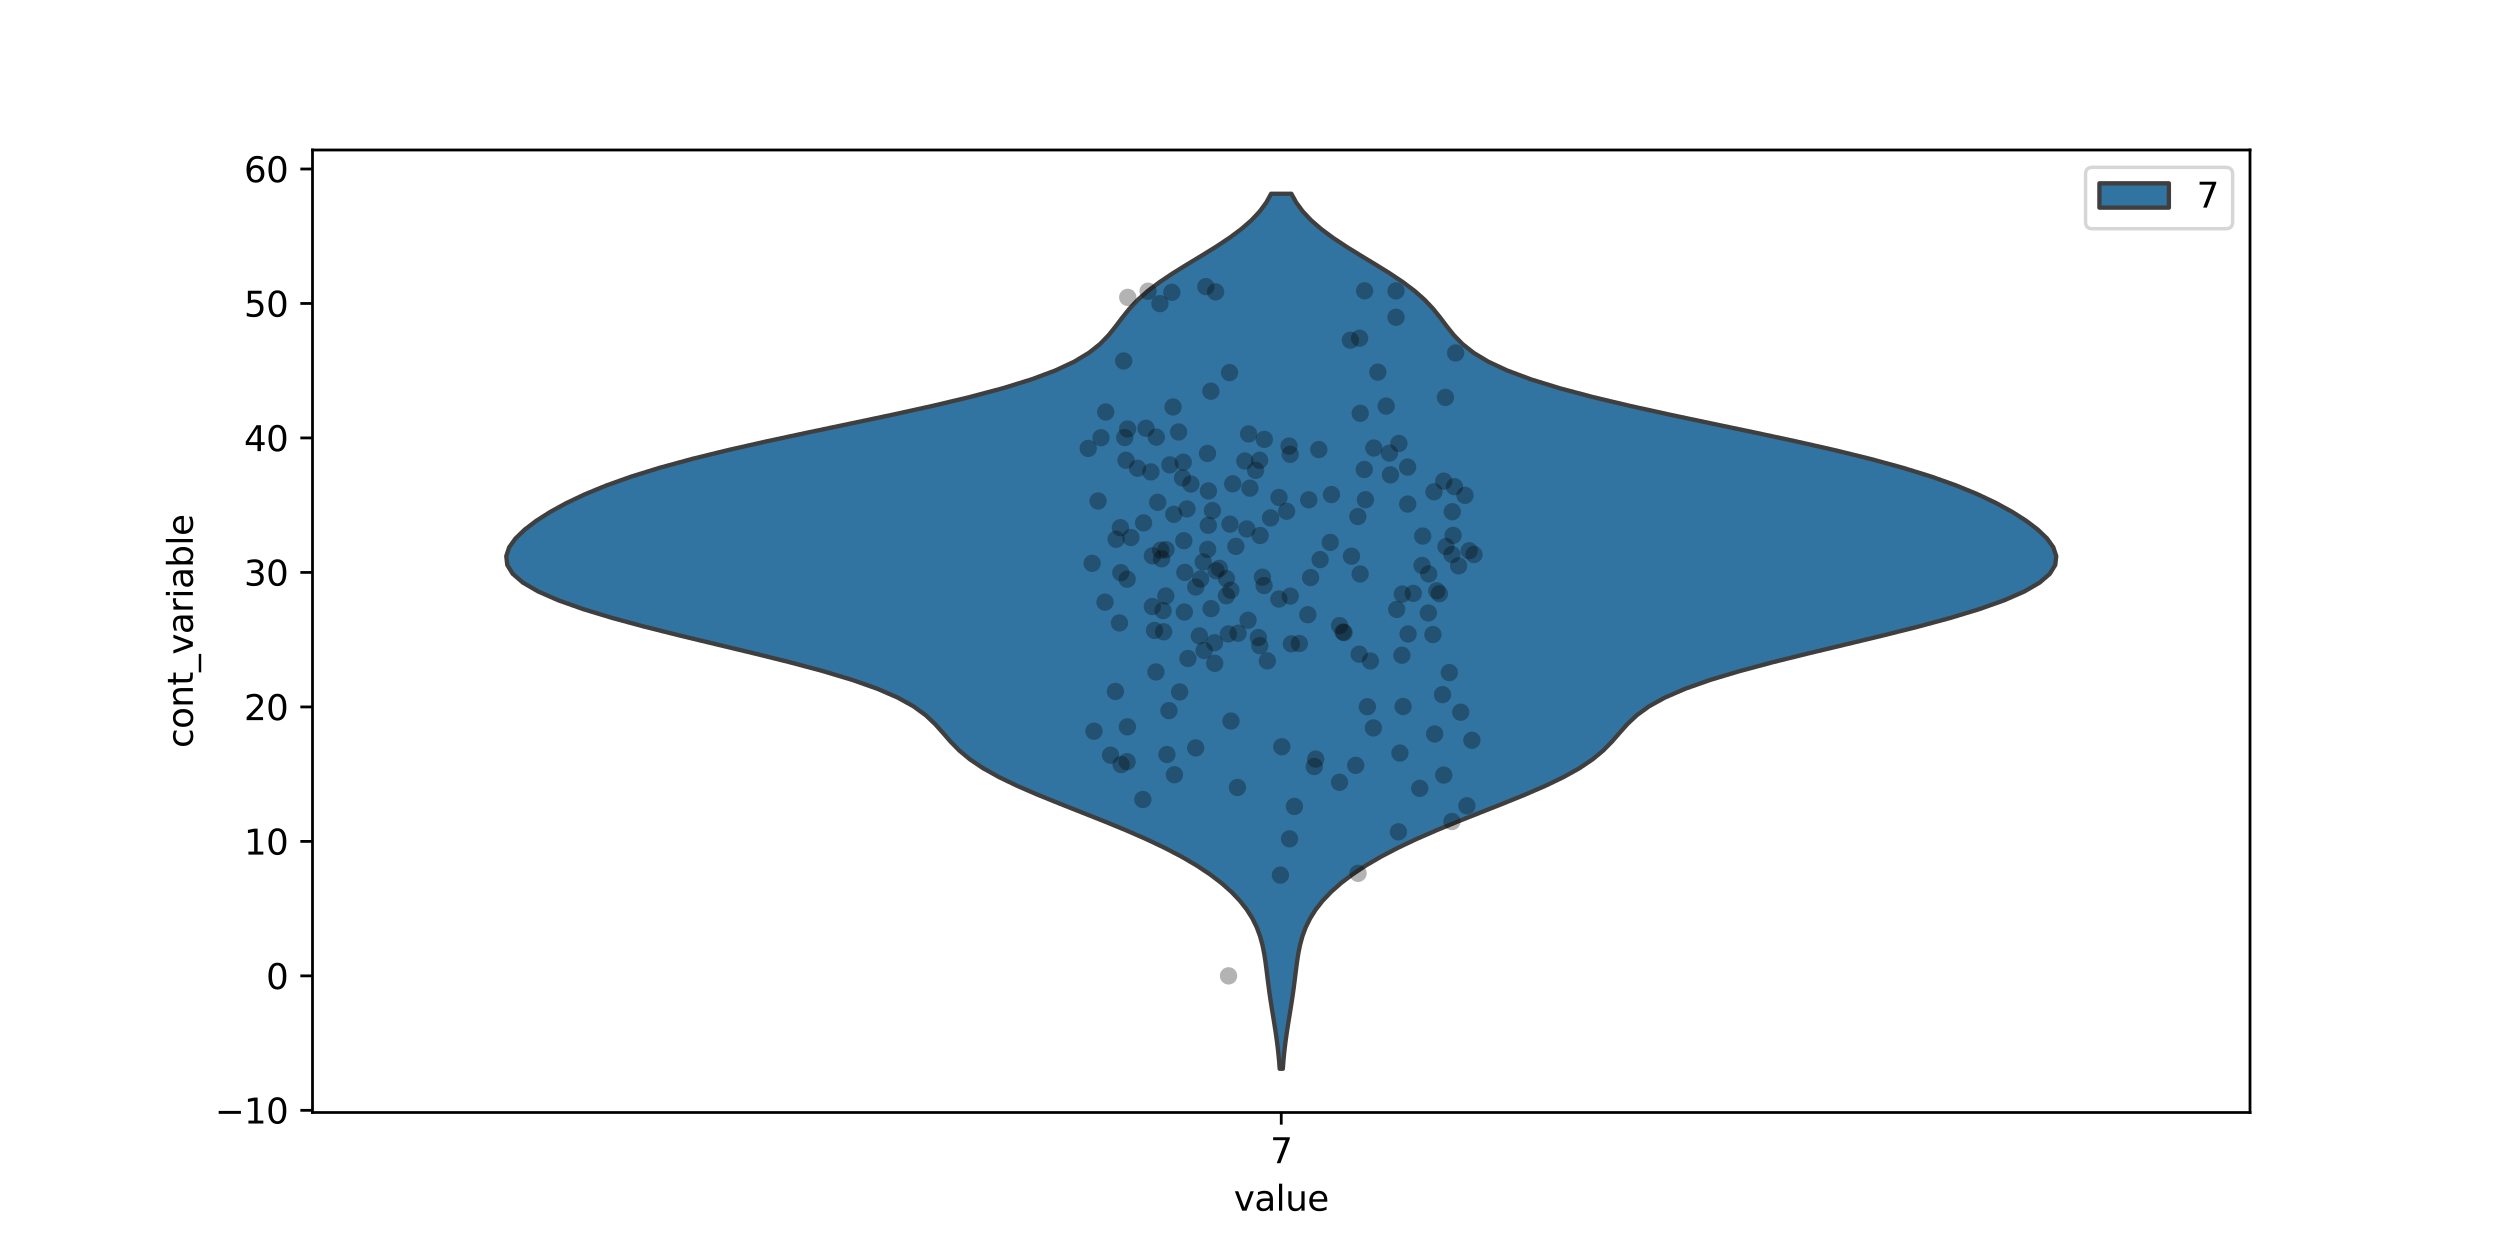 <?xml version="1.0" encoding="utf-8" standalone="no"?>
<!DOCTYPE svg PUBLIC "-//W3C//DTD SVG 1.1//EN"
  "http://www.w3.org/Graphics/SVG/1.1/DTD/svg11.dtd">
<svg xmlns:xlink="http://www.w3.org/1999/xlink" width="720pt" height="360pt" viewBox="0 0 720 360" xmlns="http://www.w3.org/2000/svg" version="1.1">
 <defs>
  <style type="text/css">*{stroke-linejoin: round; stroke-linecap: butt}</style>
 </defs>
 <g id="figure_1">
  <g id="patch_1">
   <path d="M 0 360 
L 720 360 
L 720 0 
L 0 0 
z
" style="fill: #ffffff"/>
  </g>
  <g id="axes_1">
   <g id="patch_2">
    <path d="M 90 320.4 
L 648 320.4 
L 648 43.2 
L 90 43.2 
z
" style="fill: #ffffff"/>
   </g>
   <g id="FillBetweenPolyCollection_1">
    <defs>
     <path id="mbbc0c4cc51" d="M 369.451 -52.2 
L 368.549 -52.2 
L 368.351 -54.745 
L 368.1 -57.291 
L 367.793 -59.836 
L 367.438 -62.382 
L 367.045 -64.927 
L 366.632 -67.473 
L 366.219 -70.018 
L 365.825 -72.564 
L 365.463 -75.109 
L 365.132 -77.655 
L 364.819 -80.2 
L 364.492 -82.745 
L 364.103 -85.291 
L 363.593 -87.836 
L 362.897 -90.382 
L 361.952 -92.927 
L 360.701 -95.473 
L 359.096 -98.018 
L 357.098 -100.564 
L 354.677 -103.109 
L 351.808 -105.655 
L 348.464 -108.2 
L 344.623 -110.745 
L 340.268 -113.291 
L 335.391 -115.836 
L 330.012 -118.382 
L 324.179 -120.927 
L 317.988 -123.473 
L 311.58 -126.018 
L 305.136 -128.564 
L 298.869 -131.109 
L 292.995 -133.655 
L 287.708 -136.2 
L 283.145 -138.745 
L 279.358 -141.291 
L 276.296 -143.836 
L 273.79 -146.382 
L 271.574 -148.927 
L 269.303 -151.473 
L 266.6 -154.018 
L 263.1 -156.564 
L 258.505 -159.109 
L 252.623 -161.655 
L 245.398 -164.2 
L 236.914 -166.745 
L 227.385 -169.291 
L 217.127 -171.836 
L 206.513 -174.382 
L 195.94 -176.927 
L 185.781 -179.473 
L 176.37 -182.018 
L 167.977 -184.564 
L 160.806 -187.109 
L 154.992 -189.655 
L 150.607 -192.2 
L 147.657 -194.745 
L 146.09 -197.291 
L 145.8 -199.836 
L 146.646 -202.382 
L 148.469 -204.927 
L 151.114 -207.473 
L 154.465 -210.018 
L 158.459 -212.564 
L 163.101 -215.109 
L 168.461 -217.655 
L 174.653 -220.2 
L 181.805 -222.745 
L 190.019 -225.291 
L 199.334 -227.836 
L 209.697 -230.382 
L 220.949 -232.927 
L 232.828 -235.473 
L 244.989 -238.018 
L 257.043 -240.564 
L 268.597 -243.109 
L 279.294 -245.655 
L 288.851 -248.2 
L 297.082 -250.745 
L 303.912 -253.291 
L 309.373 -255.836 
L 313.602 -258.382 
L 316.815 -260.927 
L 319.29 -263.473 
L 321.331 -266.018 
L 323.245 -268.564 
L 325.301 -271.109 
L 327.706 -273.655 
L 330.582 -276.2 
L 333.956 -278.745 
L 337.764 -281.291 
L 341.866 -283.836 
L 346.077 -286.382 
L 350.198 -288.927 
L 354.045 -291.473 
L 357.478 -294.018 
L 360.408 -296.564 
L 362.802 -299.109 
L 364.677 -301.655 
L 366.086 -304.2 
L 371.914 -304.2 
L 371.914 -304.2 
L 373.323 -301.655 
L 375.198 -299.109 
L 377.592 -296.564 
L 380.522 -294.018 
L 383.955 -291.473 
L 387.802 -288.927 
L 391.923 -286.382 
L 396.134 -283.836 
L 400.236 -281.291 
L 404.044 -278.745 
L 407.418 -276.2 
L 410.294 -273.655 
L 412.699 -271.109 
L 414.755 -268.564 
L 416.669 -266.018 
L 418.71 -263.473 
L 421.185 -260.927 
L 424.398 -258.382 
L 428.627 -255.836 
L 434.088 -253.291 
L 440.918 -250.745 
L 449.149 -248.2 
L 458.706 -245.655 
L 469.403 -243.109 
L 480.957 -240.564 
L 493.011 -238.018 
L 505.172 -235.473 
L 517.051 -232.927 
L 528.303 -230.382 
L 538.666 -227.836 
L 547.981 -225.291 
L 556.195 -222.745 
L 563.347 -220.2 
L 569.539 -217.655 
L 574.899 -215.109 
L 579.541 -212.564 
L 583.535 -210.018 
L 586.886 -207.473 
L 589.531 -204.927 
L 591.354 -202.382 
L 592.2 -199.836 
L 591.91 -197.291 
L 590.343 -194.745 
L 587.393 -192.2 
L 583.008 -189.655 
L 577.194 -187.109 
L 570.023 -184.564 
L 561.63 -182.018 
L 552.219 -179.473 
L 542.06 -176.927 
L 531.487 -174.382 
L 520.873 -171.836 
L 510.615 -169.291 
L 501.086 -166.745 
L 492.602 -164.2 
L 485.377 -161.655 
L 479.495 -159.109 
L 474.9 -156.564 
L 471.4 -154.018 
L 468.697 -151.473 
L 466.426 -148.927 
L 464.21 -146.382 
L 461.704 -143.836 
L 458.642 -141.291 
L 454.855 -138.745 
L 450.292 -136.2 
L 445.005 -133.655 
L 439.131 -131.109 
L 432.864 -128.564 
L 426.42 -126.018 
L 420.012 -123.473 
L 413.821 -120.927 
L 407.988 -118.382 
L 402.609 -115.836 
L 397.732 -113.291 
L 393.377 -110.745 
L 389.536 -108.2 
L 386.192 -105.655 
L 383.323 -103.109 
L 380.902 -100.564 
L 378.904 -98.018 
L 377.299 -95.473 
L 376.048 -92.927 
L 375.103 -90.382 
L 374.407 -87.836 
L 373.897 -85.291 
L 373.508 -82.745 
L 373.181 -80.2 
L 372.868 -77.655 
L 372.537 -75.109 
L 372.175 -72.564 
L 371.781 -70.018 
L 371.368 -67.473 
L 370.955 -64.927 
L 370.562 -62.382 
L 370.207 -59.836 
L 369.9 -57.291 
L 369.649 -54.745 
L 369.451 -52.2 
z
" style="stroke: #3f3f3f; stroke-width: 1.25"/>
    </defs>
    <g clip-path="url(#p31b4a31d83)">
     <use xlink:href="#mbbc0c4cc51" x="0" y="360" style="fill: #3274a1; stroke: #3f3f3f; stroke-width: 1.25"/>
    </g>
   </g>
   <g id="patch_3">
    <path d="M 369 281.047 
L 369 281.047 
L 369 281.047 
L 369 281.047 
z
" clip-path="url(#p31b4a31d83)" style="fill: #3274a1; stroke: #3f3f3f; stroke-width: 1.25; stroke-linejoin: miter"/>
   </g>
   <g id="matplotlib.axis_1">
    <g id="xtick_1">
     <g id="line2d_1">
      <defs>
       <path id="me68b0e08f3" d="M 0 0 
L 0 3.5 
" style="stroke: #000000; stroke-width: 0.8"/>
      </defs>
      <g>
       <use xlink:href="#me68b0e08f3" x="369" y="320.4" style="stroke: #000000; stroke-width: 0.8"/>
      </g>
     </g>
     <g id="text_1">
      <!-- 7 -->
      <g transform="translate(365.819 334.998) scale(0.1 -0.1)">
       <defs>
        <path id="DejaVuSans-37" d="M 525 4666 
L 3525 4666 
L 3525 4397 
L 1831 0 
L 1172 0 
L 2766 4134 
L 525 4134 
L 525 4666 
z
" transform="scale(0.016)"/>
       </defs>
       <use xlink:href="#DejaVuSans-37"/>
      </g>
     </g>
    </g>
    <g id="text_2">
     <!-- value -->
     <g transform="translate(355.342 348.677) scale(0.1 -0.1)">
      <defs>
       <path id="DejaVuSans-76" d="M 191 3500 
L 800 3500 
L 1894 563 
L 2988 3500 
L 3597 3500 
L 2284 0 
L 1503 0 
L 191 3500 
z
" transform="scale(0.016)"/>
       <path id="DejaVuSans-61" d="M 2194 1759 
Q 1497 1759 1228 1600 
Q 959 1441 959 1056 
Q 959 750 1161 570 
Q 1363 391 1709 391 
Q 2188 391 2477 730 
Q 2766 1069 2766 1631 
L 2766 1759 
L 2194 1759 
z
M 3341 1997 
L 3341 0 
L 2766 0 
L 2766 531 
Q 2569 213 2275 61 
Q 1981 -91 1556 -91 
Q 1019 -91 701 211 
Q 384 513 384 1019 
Q 384 1609 779 1909 
Q 1175 2209 1959 2209 
L 2766 2209 
L 2766 2266 
Q 2766 2663 2505 2880 
Q 2244 3097 1772 3097 
Q 1472 3097 1187 3025 
Q 903 2953 641 2809 
L 641 3341 
Q 956 3463 1253 3523 
Q 1550 3584 1831 3584 
Q 2591 3584 2966 3190 
Q 3341 2797 3341 1997 
z
" transform="scale(0.016)"/>
       <path id="DejaVuSans-6c" d="M 603 4863 
L 1178 4863 
L 1178 0 
L 603 0 
L 603 4863 
z
" transform="scale(0.016)"/>
       <path id="DejaVuSans-75" d="M 544 1381 
L 544 3500 
L 1119 3500 
L 1119 1403 
Q 1119 906 1312 657 
Q 1506 409 1894 409 
Q 2359 409 2629 706 
Q 2900 1003 2900 1516 
L 2900 3500 
L 3475 3500 
L 3475 0 
L 2900 0 
L 2900 538 
Q 2691 219 2414 64 
Q 2138 -91 1772 -91 
Q 1169 -91 856 284 
Q 544 659 544 1381 
z
M 1991 3584 
L 1991 3584 
z
" transform="scale(0.016)"/>
       <path id="DejaVuSans-65" d="M 3597 1894 
L 3597 1613 
L 953 1613 
Q 991 1019 1311 708 
Q 1631 397 2203 397 
Q 2534 397 2845 478 
Q 3156 559 3463 722 
L 3463 178 
Q 3153 47 2828 -22 
Q 2503 -91 2169 -91 
Q 1331 -91 842 396 
Q 353 884 353 1716 
Q 353 2575 817 3079 
Q 1281 3584 2069 3584 
Q 2775 3584 3186 3129 
Q 3597 2675 3597 1894 
z
M 3022 2063 
Q 3016 2534 2758 2815 
Q 2500 3097 2075 3097 
Q 1594 3097 1305 2825 
Q 1016 2553 972 2059 
L 3022 2063 
z
" transform="scale(0.016)"/>
      </defs>
      <use xlink:href="#DejaVuSans-76"/>
      <use xlink:href="#DejaVuSans-61" transform="translate(59.18 0)"/>
      <use xlink:href="#DejaVuSans-6c" transform="translate(120.459 0)"/>
      <use xlink:href="#DejaVuSans-75" transform="translate(148.242 0)"/>
      <use xlink:href="#DejaVuSans-65" transform="translate(211.621 0)"/>
     </g>
    </g>
   </g>
   <g id="matplotlib.axis_2">
    <g id="ytick_1">
     <g id="line2d_2">
      <defs>
       <path id="m8b49ff7809" d="M 0 0 
L -3.5 0 
" style="stroke: #000000; stroke-width: 0.8"/>
      </defs>
      <g>
       <use xlink:href="#m8b49ff7809" x="90" y="319.776" style="stroke: #000000; stroke-width: 0.8"/>
      </g>
     </g>
     <g id="text_3">
      <!-- −10 -->
      <g transform="translate(61.895 323.575) scale(0.1 -0.1)">
       <defs>
        <path id="DejaVuSans-2212" d="M 678 2272 
L 4684 2272 
L 4684 1741 
L 678 1741 
L 678 2272 
z
" transform="scale(0.016)"/>
        <path id="DejaVuSans-31" d="M 794 531 
L 1825 531 
L 1825 4091 
L 703 3866 
L 703 4441 
L 1819 4666 
L 2450 4666 
L 2450 531 
L 3481 531 
L 3481 0 
L 794 0 
L 794 531 
z
" transform="scale(0.016)"/>
        <path id="DejaVuSans-30" d="M 2034 4250 
Q 1547 4250 1301 3770 
Q 1056 3291 1056 2328 
Q 1056 1369 1301 889 
Q 1547 409 2034 409 
Q 2525 409 2770 889 
Q 3016 1369 3016 2328 
Q 3016 3291 2770 3770 
Q 2525 4250 2034 4250 
z
M 2034 4750 
Q 2819 4750 3233 4129 
Q 3647 3509 3647 2328 
Q 3647 1150 3233 529 
Q 2819 -91 2034 -91 
Q 1250 -91 836 529 
Q 422 1150 422 2328 
Q 422 3509 836 4129 
Q 1250 4750 2034 4750 
z
" transform="scale(0.016)"/>
       </defs>
       <use xlink:href="#DejaVuSans-2212"/>
       <use xlink:href="#DejaVuSans-31" transform="translate(83.789 0)"/>
       <use xlink:href="#DejaVuSans-30" transform="translate(147.412 0)"/>
      </g>
     </g>
    </g>
    <g id="ytick_2">
     <g id="line2d_3">
      <g>
       <use xlink:href="#m8b49ff7809" x="90" y="281.047" style="stroke: #000000; stroke-width: 0.8"/>
      </g>
     </g>
     <g id="text_4">
      <!-- 0 -->
      <g transform="translate(76.638 284.846) scale(0.1 -0.1)">
       <use xlink:href="#DejaVuSans-30"/>
      </g>
     </g>
    </g>
    <g id="ytick_3">
     <g id="line2d_4">
      <g>
       <use xlink:href="#m8b49ff7809" x="90" y="242.318" style="stroke: #000000; stroke-width: 0.8"/>
      </g>
     </g>
     <g id="text_5">
      <!-- 10 -->
      <g transform="translate(70.275 246.118) scale(0.1 -0.1)">
       <use xlink:href="#DejaVuSans-31"/>
       <use xlink:href="#DejaVuSans-30" transform="translate(63.623 0)"/>
      </g>
     </g>
    </g>
    <g id="ytick_4">
     <g id="line2d_5">
      <g>
       <use xlink:href="#m8b49ff7809" x="90" y="203.59" style="stroke: #000000; stroke-width: 0.8"/>
      </g>
     </g>
     <g id="text_6">
      <!-- 20 -->
      <g transform="translate(70.275 207.389) scale(0.1 -0.1)">
       <defs>
        <path id="DejaVuSans-32" d="M 1228 531 
L 3431 531 
L 3431 0 
L 469 0 
L 469 531 
Q 828 903 1448 1529 
Q 2069 2156 2228 2338 
Q 2531 2678 2651 2914 
Q 2772 3150 2772 3378 
Q 2772 3750 2511 3984 
Q 2250 4219 1831 4219 
Q 1534 4219 1204 4116 
Q 875 4013 500 3803 
L 500 4441 
Q 881 4594 1212 4672 
Q 1544 4750 1819 4750 
Q 2544 4750 2975 4387 
Q 3406 4025 3406 3419 
Q 3406 3131 3298 2873 
Q 3191 2616 2906 2266 
Q 2828 2175 2409 1742 
Q 1991 1309 1228 531 
z
" transform="scale(0.016)"/>
       </defs>
       <use xlink:href="#DejaVuSans-32"/>
       <use xlink:href="#DejaVuSans-30" transform="translate(63.623 0)"/>
      </g>
     </g>
    </g>
    <g id="ytick_5">
     <g id="line2d_6">
      <g>
       <use xlink:href="#m8b49ff7809" x="90" y="164.861" style="stroke: #000000; stroke-width: 0.8"/>
      </g>
     </g>
     <g id="text_7">
      <!-- 30 -->
      <g transform="translate(70.275 168.66) scale(0.1 -0.1)">
       <defs>
        <path id="DejaVuSans-33" d="M 2597 2516 
Q 3050 2419 3304 2112 
Q 3559 1806 3559 1356 
Q 3559 666 3084 287 
Q 2609 -91 1734 -91 
Q 1441 -91 1130 -33 
Q 819 25 488 141 
L 488 750 
Q 750 597 1062 519 
Q 1375 441 1716 441 
Q 2309 441 2620 675 
Q 2931 909 2931 1356 
Q 2931 1769 2642 2001 
Q 2353 2234 1838 2234 
L 1294 2234 
L 1294 2753 
L 1863 2753 
Q 2328 2753 2575 2939 
Q 2822 3125 2822 3475 
Q 2822 3834 2567 4026 
Q 2313 4219 1838 4219 
Q 1578 4219 1281 4162 
Q 984 4106 628 3988 
L 628 4550 
Q 988 4650 1302 4700 
Q 1616 4750 1894 4750 
Q 2613 4750 3031 4423 
Q 3450 4097 3450 3541 
Q 3450 3153 3228 2886 
Q 3006 2619 2597 2516 
z
" transform="scale(0.016)"/>
       </defs>
       <use xlink:href="#DejaVuSans-33"/>
       <use xlink:href="#DejaVuSans-30" transform="translate(63.623 0)"/>
      </g>
     </g>
    </g>
    <g id="ytick_6">
     <g id="line2d_7">
      <g>
       <use xlink:href="#m8b49ff7809" x="90" y="126.132" style="stroke: #000000; stroke-width: 0.8"/>
      </g>
     </g>
     <g id="text_8">
      <!-- 40 -->
      <g transform="translate(70.275 129.931) scale(0.1 -0.1)">
       <defs>
        <path id="DejaVuSans-34" d="M 2419 4116 
L 825 1625 
L 2419 1625 
L 2419 4116 
z
M 2253 4666 
L 3047 4666 
L 3047 1625 
L 3713 1625 
L 3713 1100 
L 3047 1100 
L 3047 0 
L 2419 0 
L 2419 1100 
L 313 1100 
L 313 1709 
L 2253 4666 
z
" transform="scale(0.016)"/>
       </defs>
       <use xlink:href="#DejaVuSans-34"/>
       <use xlink:href="#DejaVuSans-30" transform="translate(63.623 0)"/>
      </g>
     </g>
    </g>
    <g id="ytick_7">
     <g id="line2d_8">
      <g>
       <use xlink:href="#m8b49ff7809" x="90" y="87.403" style="stroke: #000000; stroke-width: 0.8"/>
      </g>
     </g>
     <g id="text_9">
      <!-- 50 -->
      <g transform="translate(70.275 91.202) scale(0.1 -0.1)">
       <defs>
        <path id="DejaVuSans-35" d="M 691 4666 
L 3169 4666 
L 3169 4134 
L 1269 4134 
L 1269 2991 
Q 1406 3038 1543 3061 
Q 1681 3084 1819 3084 
Q 2600 3084 3056 2656 
Q 3513 2228 3513 1497 
Q 3513 744 3044 326 
Q 2575 -91 1722 -91 
Q 1428 -91 1123 -41 
Q 819 9 494 109 
L 494 744 
Q 775 591 1075 516 
Q 1375 441 1709 441 
Q 2250 441 2565 725 
Q 2881 1009 2881 1497 
Q 2881 1984 2565 2268 
Q 2250 2553 1709 2553 
Q 1456 2553 1204 2497 
Q 953 2441 691 2322 
L 691 4666 
z
" transform="scale(0.016)"/>
       </defs>
       <use xlink:href="#DejaVuSans-35"/>
       <use xlink:href="#DejaVuSans-30" transform="translate(63.623 0)"/>
      </g>
     </g>
    </g>
    <g id="ytick_8">
     <g id="line2d_9">
      <g>
       <use xlink:href="#m8b49ff7809" x="90" y="48.674" style="stroke: #000000; stroke-width: 0.8"/>
      </g>
     </g>
     <g id="text_10">
      <!-- 60 -->
      <g transform="translate(70.275 52.473) scale(0.1 -0.1)">
       <defs>
        <path id="DejaVuSans-36" d="M 2113 2584 
Q 1688 2584 1439 2293 
Q 1191 2003 1191 1497 
Q 1191 994 1439 701 
Q 1688 409 2113 409 
Q 2538 409 2786 701 
Q 3034 994 3034 1497 
Q 3034 2003 2786 2293 
Q 2538 2584 2113 2584 
z
M 3366 4563 
L 3366 3988 
Q 3128 4100 2886 4159 
Q 2644 4219 2406 4219 
Q 1781 4219 1451 3797 
Q 1122 3375 1075 2522 
Q 1259 2794 1537 2939 
Q 1816 3084 2150 3084 
Q 2853 3084 3261 2657 
Q 3669 2231 3669 1497 
Q 3669 778 3244 343 
Q 2819 -91 2113 -91 
Q 1303 -91 875 529 
Q 447 1150 447 2328 
Q 447 3434 972 4092 
Q 1497 4750 2381 4750 
Q 2619 4750 2861 4703 
Q 3103 4656 3366 4563 
z
" transform="scale(0.016)"/>
       </defs>
       <use xlink:href="#DejaVuSans-36"/>
       <use xlink:href="#DejaVuSans-30" transform="translate(63.623 0)"/>
      </g>
     </g>
    </g>
    <g id="text_11">
     <!-- cont_variable -->
     <g transform="translate(55.538 215.409) rotate(-90) scale(0.1 -0.1)">
      <defs>
       <path id="DejaVuSans-63" d="M 3122 3366 
L 3122 2828 
Q 2878 2963 2633 3030 
Q 2388 3097 2138 3097 
Q 1578 3097 1268 2742 
Q 959 2388 959 1747 
Q 959 1106 1268 751 
Q 1578 397 2138 397 
Q 2388 397 2633 464 
Q 2878 531 3122 666 
L 3122 134 
Q 2881 22 2623 -34 
Q 2366 -91 2075 -91 
Q 1284 -91 818 406 
Q 353 903 353 1747 
Q 353 2603 823 3093 
Q 1294 3584 2113 3584 
Q 2378 3584 2631 3529 
Q 2884 3475 3122 3366 
z
" transform="scale(0.016)"/>
       <path id="DejaVuSans-6f" d="M 1959 3097 
Q 1497 3097 1228 2736 
Q 959 2375 959 1747 
Q 959 1119 1226 758 
Q 1494 397 1959 397 
Q 2419 397 2687 759 
Q 2956 1122 2956 1747 
Q 2956 2369 2687 2733 
Q 2419 3097 1959 3097 
z
M 1959 3584 
Q 2709 3584 3137 3096 
Q 3566 2609 3566 1747 
Q 3566 888 3137 398 
Q 2709 -91 1959 -91 
Q 1206 -91 779 398 
Q 353 888 353 1747 
Q 353 2609 779 3096 
Q 1206 3584 1959 3584 
z
" transform="scale(0.016)"/>
       <path id="DejaVuSans-6e" d="M 3513 2113 
L 3513 0 
L 2938 0 
L 2938 2094 
Q 2938 2591 2744 2837 
Q 2550 3084 2163 3084 
Q 1697 3084 1428 2787 
Q 1159 2491 1159 1978 
L 1159 0 
L 581 0 
L 581 3500 
L 1159 3500 
L 1159 2956 
Q 1366 3272 1645 3428 
Q 1925 3584 2291 3584 
Q 2894 3584 3203 3211 
Q 3513 2838 3513 2113 
z
" transform="scale(0.016)"/>
       <path id="DejaVuSans-74" d="M 1172 4494 
L 1172 3500 
L 2356 3500 
L 2356 3053 
L 1172 3053 
L 1172 1153 
Q 1172 725 1289 603 
Q 1406 481 1766 481 
L 2356 481 
L 2356 0 
L 1766 0 
Q 1100 0 847 248 
Q 594 497 594 1153 
L 594 3053 
L 172 3053 
L 172 3500 
L 594 3500 
L 594 4494 
L 1172 4494 
z
" transform="scale(0.016)"/>
       <path id="DejaVuSans-5f" d="M 3263 -1063 
L 3263 -1509 
L -63 -1509 
L -63 -1063 
L 3263 -1063 
z
" transform="scale(0.016)"/>
       <path id="DejaVuSans-72" d="M 2631 2963 
Q 2534 3019 2420 3045 
Q 2306 3072 2169 3072 
Q 1681 3072 1420 2755 
Q 1159 2438 1159 1844 
L 1159 0 
L 581 0 
L 581 3500 
L 1159 3500 
L 1159 2956 
Q 1341 3275 1631 3429 
Q 1922 3584 2338 3584 
Q 2397 3584 2469 3576 
Q 2541 3569 2628 3553 
L 2631 2963 
z
" transform="scale(0.016)"/>
       <path id="DejaVuSans-69" d="M 603 3500 
L 1178 3500 
L 1178 0 
L 603 0 
L 603 3500 
z
M 603 4863 
L 1178 4863 
L 1178 4134 
L 603 4134 
L 603 4863 
z
" transform="scale(0.016)"/>
       <path id="DejaVuSans-62" d="M 3116 1747 
Q 3116 2381 2855 2742 
Q 2594 3103 2138 3103 
Q 1681 3103 1420 2742 
Q 1159 2381 1159 1747 
Q 1159 1113 1420 752 
Q 1681 391 2138 391 
Q 2594 391 2855 752 
Q 3116 1113 3116 1747 
z
M 1159 2969 
Q 1341 3281 1617 3432 
Q 1894 3584 2278 3584 
Q 2916 3584 3314 3078 
Q 3713 2572 3713 1747 
Q 3713 922 3314 415 
Q 2916 -91 2278 -91 
Q 1894 -91 1617 61 
Q 1341 213 1159 525 
L 1159 0 
L 581 0 
L 581 4863 
L 1159 4863 
L 1159 2969 
z
" transform="scale(0.016)"/>
      </defs>
      <use xlink:href="#DejaVuSans-63"/>
      <use xlink:href="#DejaVuSans-6f" transform="translate(54.98 0)"/>
      <use xlink:href="#DejaVuSans-6e" transform="translate(116.162 0)"/>
      <use xlink:href="#DejaVuSans-74" transform="translate(179.541 0)"/>
      <use xlink:href="#DejaVuSans-5f" transform="translate(218.75 0)"/>
      <use xlink:href="#DejaVuSans-76" transform="translate(268.75 0)"/>
      <use xlink:href="#DejaVuSans-61" transform="translate(327.93 0)"/>
      <use xlink:href="#DejaVuSans-72" transform="translate(389.209 0)"/>
      <use xlink:href="#DejaVuSans-69" transform="translate(430.322 0)"/>
      <use xlink:href="#DejaVuSans-61" transform="translate(458.105 0)"/>
      <use xlink:href="#DejaVuSans-62" transform="translate(519.385 0)"/>
      <use xlink:href="#DejaVuSans-6c" transform="translate(582.861 0)"/>
      <use xlink:href="#DejaVuSans-65" transform="translate(610.645 0)"/>
     </g>
    </g>
   </g>
   <g id="patch_4">
    <path d="M 90 320.4 
L 90 43.2 
" style="fill: none; stroke: #000000; stroke-width: 0.8; stroke-linejoin: miter; stroke-linecap: square"/>
   </g>
   <g id="patch_5">
    <path d="M 648 320.4 
L 648 43.2 
" style="fill: none; stroke: #000000; stroke-width: 0.8; stroke-linejoin: miter; stroke-linecap: square"/>
   </g>
   <g id="patch_6">
    <path d="M 90 320.4 
L 648 320.4 
" style="fill: none; stroke: #000000; stroke-width: 0.8; stroke-linejoin: miter; stroke-linecap: square"/>
   </g>
   <g id="patch_7">
    <path d="M 90 43.2 
L 648 43.2 
" style="fill: none; stroke: #000000; stroke-width: 0.8; stroke-linejoin: miter; stroke-linecap: square"/>
   </g>
   <g id="PathCollection_1">
    <defs>
     <path id="m7fa6023817" d="M 0 2.5 
C 0.663 2.5 1.299 2.237 1.768 1.768 
C 2.237 1.299 2.5 0.663 2.5 0 
C 2.5 -0.663 2.237 -1.299 1.768 -1.768 
C 1.299 -2.237 0.663 -2.5 0 -2.5 
C -0.663 -2.5 -1.299 -2.237 -1.768 -1.768 
C -2.237 -1.299 -2.5 -0.663 -2.5 0 
C -2.5 0.663 -2.237 1.299 -1.768 1.768 
C -1.299 2.237 -0.663 2.5 0 2.5 
z
"/>
    </defs>
    <g clip-path="url(#p31b4a31d83)">
     <use xlink:href="#m7fa6023817" x="324.61" y="219.371" style="fill-opacity: 0.3"/>
     <use xlink:href="#m7fa6023817" x="329.139" y="230.257" style="fill-opacity: 0.3"/>
     <use xlink:href="#m7fa6023817" x="377.449" y="166.34" style="fill-opacity: 0.3"/>
     <use xlink:href="#m7fa6023817" x="317.079" y="126.067" style="fill-opacity: 0.3"/>
     <use xlink:href="#m7fa6023817" x="378.504" y="220.76" style="fill-opacity: 0.3"/>
     <use xlink:href="#m7fa6023817" x="422.472" y="232.077" style="fill-opacity: 0.3"/>
     <use xlink:href="#m7fa6023817" x="349.787" y="185.105" style="fill-opacity: 0.3"/>
     <use xlink:href="#m7fa6023817" x="371.595" y="171.683" style="fill-opacity: 0.3"/>
     <use xlink:href="#m7fa6023817" x="338.235" y="223.13" style="fill-opacity: 0.3"/>
     <use xlink:href="#m7fa6023817" x="415.796" y="223.224" style="fill-opacity: 0.3"/>
     <use xlink:href="#m7fa6023817" x="423.116" y="158.605" style="fill-opacity: 0.3"/>
     <use xlink:href="#m7fa6023817" x="414.55" y="170.988" style="fill-opacity: 0.3"/>
     <use xlink:href="#m7fa6023817" x="413.181" y="211.383" style="fill-opacity: 0.3"/>
     <use xlink:href="#m7fa6023817" x="371.911" y="185.427" style="fill-opacity: 0.3"/>
     <use xlink:href="#m7fa6023817" x="362.405" y="183.606" style="fill-opacity: 0.3"/>
     <use xlink:href="#m7fa6023817" x="334.977" y="175.859" style="fill-opacity: 0.3"/>
     <use xlink:href="#m7fa6023817" x="369.162" y="215.062" style="fill-opacity: 0.3"/>
     <use xlink:href="#m7fa6023817" x="345.415" y="183.141" style="fill-opacity: 0.3"/>
     <use xlink:href="#m7fa6023817" x="368.752" y="252.036" style="fill-opacity: 0.3"/>
     <use xlink:href="#m7fa6023817" x="332.916" y="193.524" style="fill-opacity: 0.3"/>
     <use xlink:href="#m7fa6023817" x="409.554" y="162.845" style="fill-opacity: 0.3"/>
     <use xlink:href="#m7fa6023817" x="412.681" y="182.744" style="fill-opacity: 0.3"/>
     <use xlink:href="#m7fa6023817" x="335.13" y="181.956" style="fill-opacity: 0.3"/>
     <use xlink:href="#m7fa6023817" x="394.681" y="190.36" style="fill-opacity: 0.3"/>
     <use xlink:href="#m7fa6023817" x="415.447" y="200.055" style="fill-opacity: 0.3"/>
     <use xlink:href="#m7fa6023817" x="354.527" y="207.666" style="fill-opacity: 0.3"/>
     <use xlink:href="#m7fa6023817" x="402.248" y="175.505" style="fill-opacity: 0.3"/>
     <use xlink:href="#m7fa6023817" x="331.873" y="174.693" style="fill-opacity: 0.3"/>
     <use xlink:href="#m7fa6023817" x="391.439" y="188.41" style="fill-opacity: 0.3"/>
     <use xlink:href="#m7fa6023817" x="362.82" y="185.967" style="fill-opacity: 0.3"/>
     <use xlink:href="#m7fa6023817" x="423.902" y="213.201" style="fill-opacity: 0.3"/>
     <use xlink:href="#m7fa6023817" x="324.692" y="209.328" style="fill-opacity: 0.3"/>
     <use xlink:href="#m7fa6023817" x="413.791" y="170.156" style="fill-opacity: 0.3"/>
     <use xlink:href="#m7fa6023817" x="329.352" y="150.594" style="fill-opacity: 0.3"/>
     <use xlink:href="#m7fa6023817" x="344.371" y="169.061" style="fill-opacity: 0.3"/>
     <use xlink:href="#m7fa6023817" x="331.883" y="160.081" style="fill-opacity: 0.3"/>
     <use xlink:href="#m7fa6023817" x="403.745" y="188.71" style="fill-opacity: 0.3"/>
     <use xlink:href="#m7fa6023817" x="391.718" y="165.305" style="fill-opacity: 0.3"/>
     <use xlink:href="#m7fa6023817" x="374.221" y="185.332" style="fill-opacity: 0.3"/>
     <use xlink:href="#m7fa6023817" x="341.088" y="176.264" style="fill-opacity: 0.3"/>
     <use xlink:href="#m7fa6023817" x="346.794" y="187.341" style="fill-opacity: 0.3"/>
     <use xlink:href="#m7fa6023817" x="390.438" y="220.421" style="fill-opacity: 0.3"/>
     <use xlink:href="#m7fa6023817" x="322.875" y="220.186" style="fill-opacity: 0.3"/>
     <use xlink:href="#m7fa6023817" x="372.793" y="232.254" style="fill-opacity: 0.3"/>
     <use xlink:href="#m7fa6023817" x="395.526" y="209.639" style="fill-opacity: 0.3"/>
     <use xlink:href="#m7fa6023817" x="378.925" y="218.616" style="fill-opacity: 0.3"/>
     <use xlink:href="#m7fa6023817" x="403.171" y="216.886" style="fill-opacity: 0.3"/>
     <use xlink:href="#m7fa6023817" x="383.112" y="156.21" style="fill-opacity: 0.3"/>
     <use xlink:href="#m7fa6023817" x="421.914" y="142.666" style="fill-opacity: 0.3"/>
     <use xlink:href="#m7fa6023817" x="409.739" y="154.383" style="fill-opacity: 0.3"/>
     <use xlink:href="#m7fa6023817" x="347.992" y="151.299" style="fill-opacity: 0.3"/>
     <use xlink:href="#m7fa6023817" x="412.988" y="141.639" style="fill-opacity: 0.3"/>
     <use xlink:href="#m7fa6023817" x="321.443" y="155.298" style="fill-opacity: 0.3"/>
     <use xlink:href="#m7fa6023817" x="391.067" y="148.762" style="fill-opacity: 0.3"/>
     <use xlink:href="#m7fa6023817" x="393.24" y="143.92" style="fill-opacity: 0.3"/>
     <use xlink:href="#m7fa6023817" x="364.133" y="126.539" style="fill-opacity: 0.3"/>
     <use xlink:href="#m7fa6023817" x="323.926" y="126.013" style="fill-opacity: 0.3"/>
     <use xlink:href="#m7fa6023817" x="337.849" y="117.201" style="fill-opacity: 0.3"/>
     <use xlink:href="#m7fa6023817" x="336.918" y="133.88" style="fill-opacity: 0.3"/>
     <use xlink:href="#m7fa6023817" x="391.742" y="119.037" style="fill-opacity: 0.3"/>
     <use xlink:href="#m7fa6023817" x="371.57" y="130.853" style="fill-opacity: 0.3"/>
     <use xlink:href="#m7fa6023817" x="327.603" y="134.849" style="fill-opacity: 0.3"/>
     <use xlink:href="#m7fa6023817" x="396.813" y="107.176" style="fill-opacity: 0.3"/>
     <use xlink:href="#m7fa6023817" x="420.083" y="162.963" style="fill-opacity: 0.3"/>
     <use xlink:href="#m7fa6023817" x="350.204" y="164.376" style="fill-opacity: 0.3"/>
     <use xlink:href="#m7fa6023817" x="359.079" y="152.341" style="fill-opacity: 0.3"/>
     <use xlink:href="#m7fa6023817" x="361.622" y="135.468" style="fill-opacity: 0.3"/>
     <use xlink:href="#m7fa6023817" x="376.919" y="143.946" style="fill-opacity: 0.3"/>
     <use xlink:href="#m7fa6023817" x="392.907" y="135.214" style="fill-opacity: 0.3"/>
     <use xlink:href="#m7fa6023817" x="318.442" y="118.664" style="fill-opacity: 0.3"/>
     <use xlink:href="#m7fa6023817" x="333.022" y="125.899" style="fill-opacity: 0.3"/>
     <use xlink:href="#m7fa6023817" x="420.682" y="205.111" style="fill-opacity: 0.3"/>
     <use xlink:href="#m7fa6023817" x="319.844" y="217.493" style="fill-opacity: 0.3"/>
     <use xlink:href="#m7fa6023817" x="356.385" y="226.791" style="fill-opacity: 0.3"/>
     <use xlink:href="#m7fa6023817" x="371.392" y="241.583" style="fill-opacity: 0.3"/>
     <use xlink:href="#m7fa6023817" x="402.049" y="83.782" style="fill-opacity: 0.3"/>
     <use xlink:href="#m7fa6023817" x="347.277" y="82.553" style="fill-opacity: 0.3"/>
     <use xlink:href="#m7fa6023817" x="350.1" y="84.057" style="fill-opacity: 0.3"/>
     <use xlink:href="#m7fa6023817" x="334.065" y="87.451" style="fill-opacity: 0.3"/>
     <use xlink:href="#m7fa6023817" x="393.005" y="83.756" style="fill-opacity: 0.3"/>
     <use xlink:href="#m7fa6023817" x="330.647" y="83.878" style="fill-opacity: 0.3"/>
     <use xlink:href="#m7fa6023817" x="402.052" y="91.377" style="fill-opacity: 0.3"/>
     <use xlink:href="#m7fa6023817" x="323.623" y="103.951" style="fill-opacity: 0.3"/>
     <use xlink:href="#m7fa6023817" x="337.49" y="84.188" style="fill-opacity: 0.3"/>
     <use xlink:href="#m7fa6023817" x="405.399" y="134.52" style="fill-opacity: 0.3"/>
     <use xlink:href="#m7fa6023817" x="385.792" y="225.298" style="fill-opacity: 0.3"/>
     <use xlink:href="#m7fa6023817" x="408.889" y="227.046" style="fill-opacity: 0.3"/>
     <use xlink:href="#m7fa6023817" x="418.155" y="236.593" style="fill-opacity: 0.3"/>
     <use xlink:href="#m7fa6023817" x="344.364" y="215.398" style="fill-opacity: 0.3"/>
     <use xlink:href="#m7fa6023817" x="336.082" y="217.29" style="fill-opacity: 0.3"/>
     <use xlink:href="#m7fa6023817" x="364.994" y="190.342" style="fill-opacity: 0.3"/>
     <use xlink:href="#m7fa6023817" x="322.415" y="179.407" style="fill-opacity: 0.3"/>
     <use xlink:href="#m7fa6023817" x="411.473" y="165.3" style="fill-opacity: 0.3"/>
     <use xlink:href="#m7fa6023817" x="411.364" y="176.533" style="fill-opacity: 0.3"/>
     <use xlink:href="#m7fa6023817" x="386.799" y="182.027" style="fill-opacity: 0.3"/>
     <use xlink:href="#m7fa6023817" x="335.756" y="171.656" style="fill-opacity: 0.3"/>
     <use xlink:href="#m7fa6023817" x="359.43" y="178.63" style="fill-opacity: 0.3"/>
     <use xlink:href="#m7fa6023817" x="363.581" y="166.226" style="fill-opacity: 0.3"/>
     <use xlink:href="#m7fa6023817" x="348.79" y="175.286" style="fill-opacity: 0.3"/>
     <use xlink:href="#m7fa6023817" x="314.533" y="162.237" style="fill-opacity: 0.3"/>
     <use xlink:href="#m7fa6023817" x="405.53" y="182.582" style="fill-opacity: 0.3"/>
     <use xlink:href="#m7fa6023817" x="335.807" y="158.294" style="fill-opacity: 0.3"/>
     <use xlink:href="#m7fa6023817" x="346.531" y="161.85" style="fill-opacity: 0.3"/>
     <use xlink:href="#m7fa6023817" x="418.487" y="154.189" style="fill-opacity: 0.3"/>
     <use xlink:href="#m7fa6023817" x="389.228" y="160.193" style="fill-opacity: 0.3"/>
     <use xlink:href="#m7fa6023817" x="345.772" y="166.756" style="fill-opacity: 0.3"/>
     <use xlink:href="#m7fa6023817" x="416.442" y="157.414" style="fill-opacity: 0.3"/>
     <use xlink:href="#m7fa6023817" x="347.806" y="158.229" style="fill-opacity: 0.3"/>
     <use xlink:href="#m7fa6023817" x="334.543" y="160.945" style="fill-opacity: 0.3"/>
     <use xlink:href="#m7fa6023817" x="334.286" y="158.441" style="fill-opacity: 0.3"/>
     <use xlink:href="#m7fa6023817" x="318.236" y="173.421" style="fill-opacity: 0.3"/>
     <use xlink:href="#m7fa6023817" x="340.774" y="133.116" style="fill-opacity: 0.3"/>
     <use xlink:href="#m7fa6023817" x="424.51" y="159.689" style="fill-opacity: 0.3"/>
     <use xlink:href="#m7fa6023817" x="316.252" y="144.286" style="fill-opacity: 0.3"/>
     <use xlink:href="#m7fa6023817" x="324.291" y="132.563" style="fill-opacity: 0.3"/>
     <use xlink:href="#m7fa6023817" x="358.519" y="132.767" style="fill-opacity: 0.3"/>
     <use xlink:href="#m7fa6023817" x="391.565" y="97.4" style="fill-opacity: 0.3"/>
     <use xlink:href="#m7fa6023817" x="395.653" y="129.028" style="fill-opacity: 0.3"/>
     <use xlink:href="#m7fa6023817" x="399.217" y="116.953" style="fill-opacity: 0.3"/>
     <use xlink:href="#m7fa6023817" x="354.113" y="107.31" style="fill-opacity: 0.3"/>
     <use xlink:href="#m7fa6023817" x="362.919" y="154.229" style="fill-opacity: 0.3"/>
     <use xlink:href="#m7fa6023817" x="325.715" y="154.803" style="fill-opacity: 0.3"/>
     <use xlink:href="#m7fa6023817" x="355.929" y="157.363" style="fill-opacity: 0.3"/>
     <use xlink:href="#m7fa6023817" x="349.174" y="147.057" style="fill-opacity: 0.3"/>
     <use xlink:href="#m7fa6023817" x="418.886" y="140.169" style="fill-opacity: 0.3"/>
     <use xlink:href="#m7fa6023817" x="322.677" y="151.971" style="fill-opacity: 0.3"/>
     <use xlink:href="#m7fa6023817" x="383.462" y="142.432" style="fill-opacity: 0.3"/>
     <use xlink:href="#m7fa6023817" x="368.357" y="143.27" style="fill-opacity: 0.3"/>
     <use xlink:href="#m7fa6023817" x="348.022" y="141.389" style="fill-opacity: 0.3"/>
     <use xlink:href="#m7fa6023817" x="402.745" y="239.563" style="fill-opacity: 0.3"/>
     <use xlink:href="#m7fa6023817" x="353.822" y="281.047" style="fill-opacity: 0.3"/>
     <use xlink:href="#m7fa6023817" x="339.729" y="199.285" style="fill-opacity: 0.3"/>
     <use xlink:href="#m7fa6023817" x="342.123" y="189.651" style="fill-opacity: 0.3"/>
     <use xlink:href="#m7fa6023817" x="416.28" y="114.452" style="fill-opacity: 0.3"/>
     <use xlink:href="#m7fa6023817" x="362.767" y="132.553" style="fill-opacity: 0.3"/>
     <use xlink:href="#m7fa6023817" x="419.224" y="101.658" style="fill-opacity: 0.3"/>
     <use xlink:href="#m7fa6023817" x="368.318" y="172.526" style="fill-opacity: 0.3"/>
     <use xlink:href="#m7fa6023817" x="340.94" y="155.724" style="fill-opacity: 0.3"/>
     <use xlink:href="#m7fa6023817" x="324.625" y="166.81" style="fill-opacity: 0.3"/>
     <use xlink:href="#m7fa6023817" x="333.416" y="144.665" style="fill-opacity: 0.3"/>
     <use xlink:href="#m7fa6023817" x="415.786" y="138.575" style="fill-opacity: 0.3"/>
     <use xlink:href="#m7fa6023817" x="355.015" y="139.335" style="fill-opacity: 0.3"/>
     <use xlink:href="#m7fa6023817" x="338.052" y="148.116" style="fill-opacity: 0.3"/>
     <use xlink:href="#m7fa6023817" x="347.761" y="130.589" style="fill-opacity: 0.3"/>
     <use xlink:href="#m7fa6023817" x="324.793" y="85.646" style="fill-opacity: 0.3"/>
     <use xlink:href="#m7fa6023817" x="348.73" y="112.659" style="fill-opacity: 0.3"/>
     <use xlink:href="#m7fa6023817" x="330.048" y="123.342" style="fill-opacity: 0.3"/>
     <use xlink:href="#m7fa6023817" x="391.117" y="251.522" style="fill-opacity: 0.3"/>
     <use xlink:href="#m7fa6023817" x="402.878" y="127.712" style="fill-opacity: 0.3"/>
     <use xlink:href="#m7fa6023817" x="379.814" y="129.474" style="fill-opacity: 0.3"/>
     <use xlink:href="#m7fa6023817" x="340.555" y="137.648" style="fill-opacity: 0.3"/>
     <use xlink:href="#m7fa6023817" x="400.449" y="136.756" style="fill-opacity: 0.3"/>
     <use xlink:href="#m7fa6023817" x="407.028" y="170.887" style="fill-opacity: 0.3"/>
     <use xlink:href="#m7fa6023817" x="418.157" y="159.709" style="fill-opacity: 0.3"/>
     <use xlink:href="#m7fa6023817" x="339.442" y="124.411" style="fill-opacity: 0.3"/>
     <use xlink:href="#m7fa6023817" x="354.229" y="150.945" style="fill-opacity: 0.3"/>
     <use xlink:href="#m7fa6023817" x="405.422" y="145.17" style="fill-opacity: 0.3"/>
     <use xlink:href="#m7fa6023817" x="342.976" y="139.4" style="fill-opacity: 0.3"/>
     <use xlink:href="#m7fa6023817" x="400.158" y="130.501" style="fill-opacity: 0.3"/>
     <use xlink:href="#m7fa6023817" x="353.226" y="166.636" style="fill-opacity: 0.3"/>
     <use xlink:href="#m7fa6023817" x="359.972" y="140.591" style="fill-opacity: 0.3"/>
     <use xlink:href="#m7fa6023817" x="322.787" y="164.915" style="fill-opacity: 0.3"/>
     <use xlink:href="#m7fa6023817" x="371.252" y="128.458" style="fill-opacity: 0.3"/>
     <use xlink:href="#m7fa6023817" x="324.757" y="123.54" style="fill-opacity: 0.3"/>
     <use xlink:href="#m7fa6023817" x="313.408" y="129.145" style="fill-opacity: 0.3"/>
     <use xlink:href="#m7fa6023817" x="353.206" y="171.579" style="fill-opacity: 0.3"/>
     <use xlink:href="#m7fa6023817" x="354.497" y="169.981" style="fill-opacity: 0.3"/>
     <use xlink:href="#m7fa6023817" x="364.057" y="168.638" style="fill-opacity: 0.3"/>
     <use xlink:href="#m7fa6023817" x="403.861" y="171.086" style="fill-opacity: 0.3"/>
     <use xlink:href="#m7fa6023817" x="341.854" y="146.576" style="fill-opacity: 0.3"/>
     <use xlink:href="#m7fa6023817" x="341.235" y="164.85" style="fill-opacity: 0.3"/>
     <use xlink:href="#m7fa6023817" x="351.166" y="163.677" style="fill-opacity: 0.3"/>
     <use xlink:href="#m7fa6023817" x="388.909" y="97.977" style="fill-opacity: 0.3"/>
     <use xlink:href="#m7fa6023817" x="376.65" y="177.037" style="fill-opacity: 0.3"/>
     <use xlink:href="#m7fa6023817" x="385.801" y="180.171" style="fill-opacity: 0.3"/>
     <use xlink:href="#m7fa6023817" x="353.775" y="182.569" style="fill-opacity: 0.3"/>
     <use xlink:href="#m7fa6023817" x="393.798" y="203.541" style="fill-opacity: 0.3"/>
     <use xlink:href="#m7fa6023817" x="349.84" y="191.039" style="fill-opacity: 0.3"/>
     <use xlink:href="#m7fa6023817" x="370.546" y="147.236" style="fill-opacity: 0.3"/>
     <use xlink:href="#m7fa6023817" x="365.926" y="149.16" style="fill-opacity: 0.3"/>
     <use xlink:href="#m7fa6023817" x="359.609" y="124.966" style="fill-opacity: 0.3"/>
     <use xlink:href="#m7fa6023817" x="331.459" y="135.906" style="fill-opacity: 0.3"/>
     <use xlink:href="#m7fa6023817" x="417.401" y="193.71" style="fill-opacity: 0.3"/>
     <use xlink:href="#m7fa6023817" x="387.092" y="182.187" style="fill-opacity: 0.3"/>
     <use xlink:href="#m7fa6023817" x="356.573" y="182.359" style="fill-opacity: 0.3"/>
     <use xlink:href="#m7fa6023817" x="418.249" y="147.374" style="fill-opacity: 0.3"/>
     <use xlink:href="#m7fa6023817" x="380.193" y="161.175" style="fill-opacity: 0.3"/>
     <use xlink:href="#m7fa6023817" x="332.499" y="181.569" style="fill-opacity: 0.3"/>
     <use xlink:href="#m7fa6023817" x="321.244" y="199.137" style="fill-opacity: 0.3"/>
     <use xlink:href="#m7fa6023817" x="315.062" y="210.583" style="fill-opacity: 0.3"/>
     <use xlink:href="#m7fa6023817" x="404.09" y="203.47" style="fill-opacity: 0.3"/>
     <use xlink:href="#m7fa6023817" x="336.659" y="204.66" style="fill-opacity: 0.3"/>
    </g>
   </g>
   <g id="legend_1">
    <g id="patch_8">
     <path d="M 602.638 65.878 
L 641 65.878 
Q 643 65.878 643 63.878 
L 643 50.2 
Q 643 48.2 641 48.2 
L 602.638 48.2 
Q 600.638 48.2 600.638 50.2 
L 600.638 63.878 
Q 600.638 65.878 602.638 65.878 
z
" style="fill: #ffffff; opacity: 0.8; stroke: #cccccc; stroke-linejoin: miter"/>
    </g>
    <g id="patch_9">
     <path d="M 604.638 59.798 
L 624.638 59.798 
L 624.638 52.798 
L 604.638 52.798 
z
" style="fill: #3274a1; stroke: #3f3f3f; stroke-width: 1.25; stroke-linejoin: miter"/>
    </g>
    <g id="text_12">
     <!-- 7 -->
     <g transform="translate(632.638 59.798) scale(0.1 -0.1)">
      <use xlink:href="#DejaVuSans-37"/>
     </g>
    </g>
   </g>
  </g>
 </g>
 <defs>
  <clipPath id="p31b4a31d83">
   <rect x="90" y="43.2" width="558" height="277.2"/>
  </clipPath>
 </defs>
</svg>
